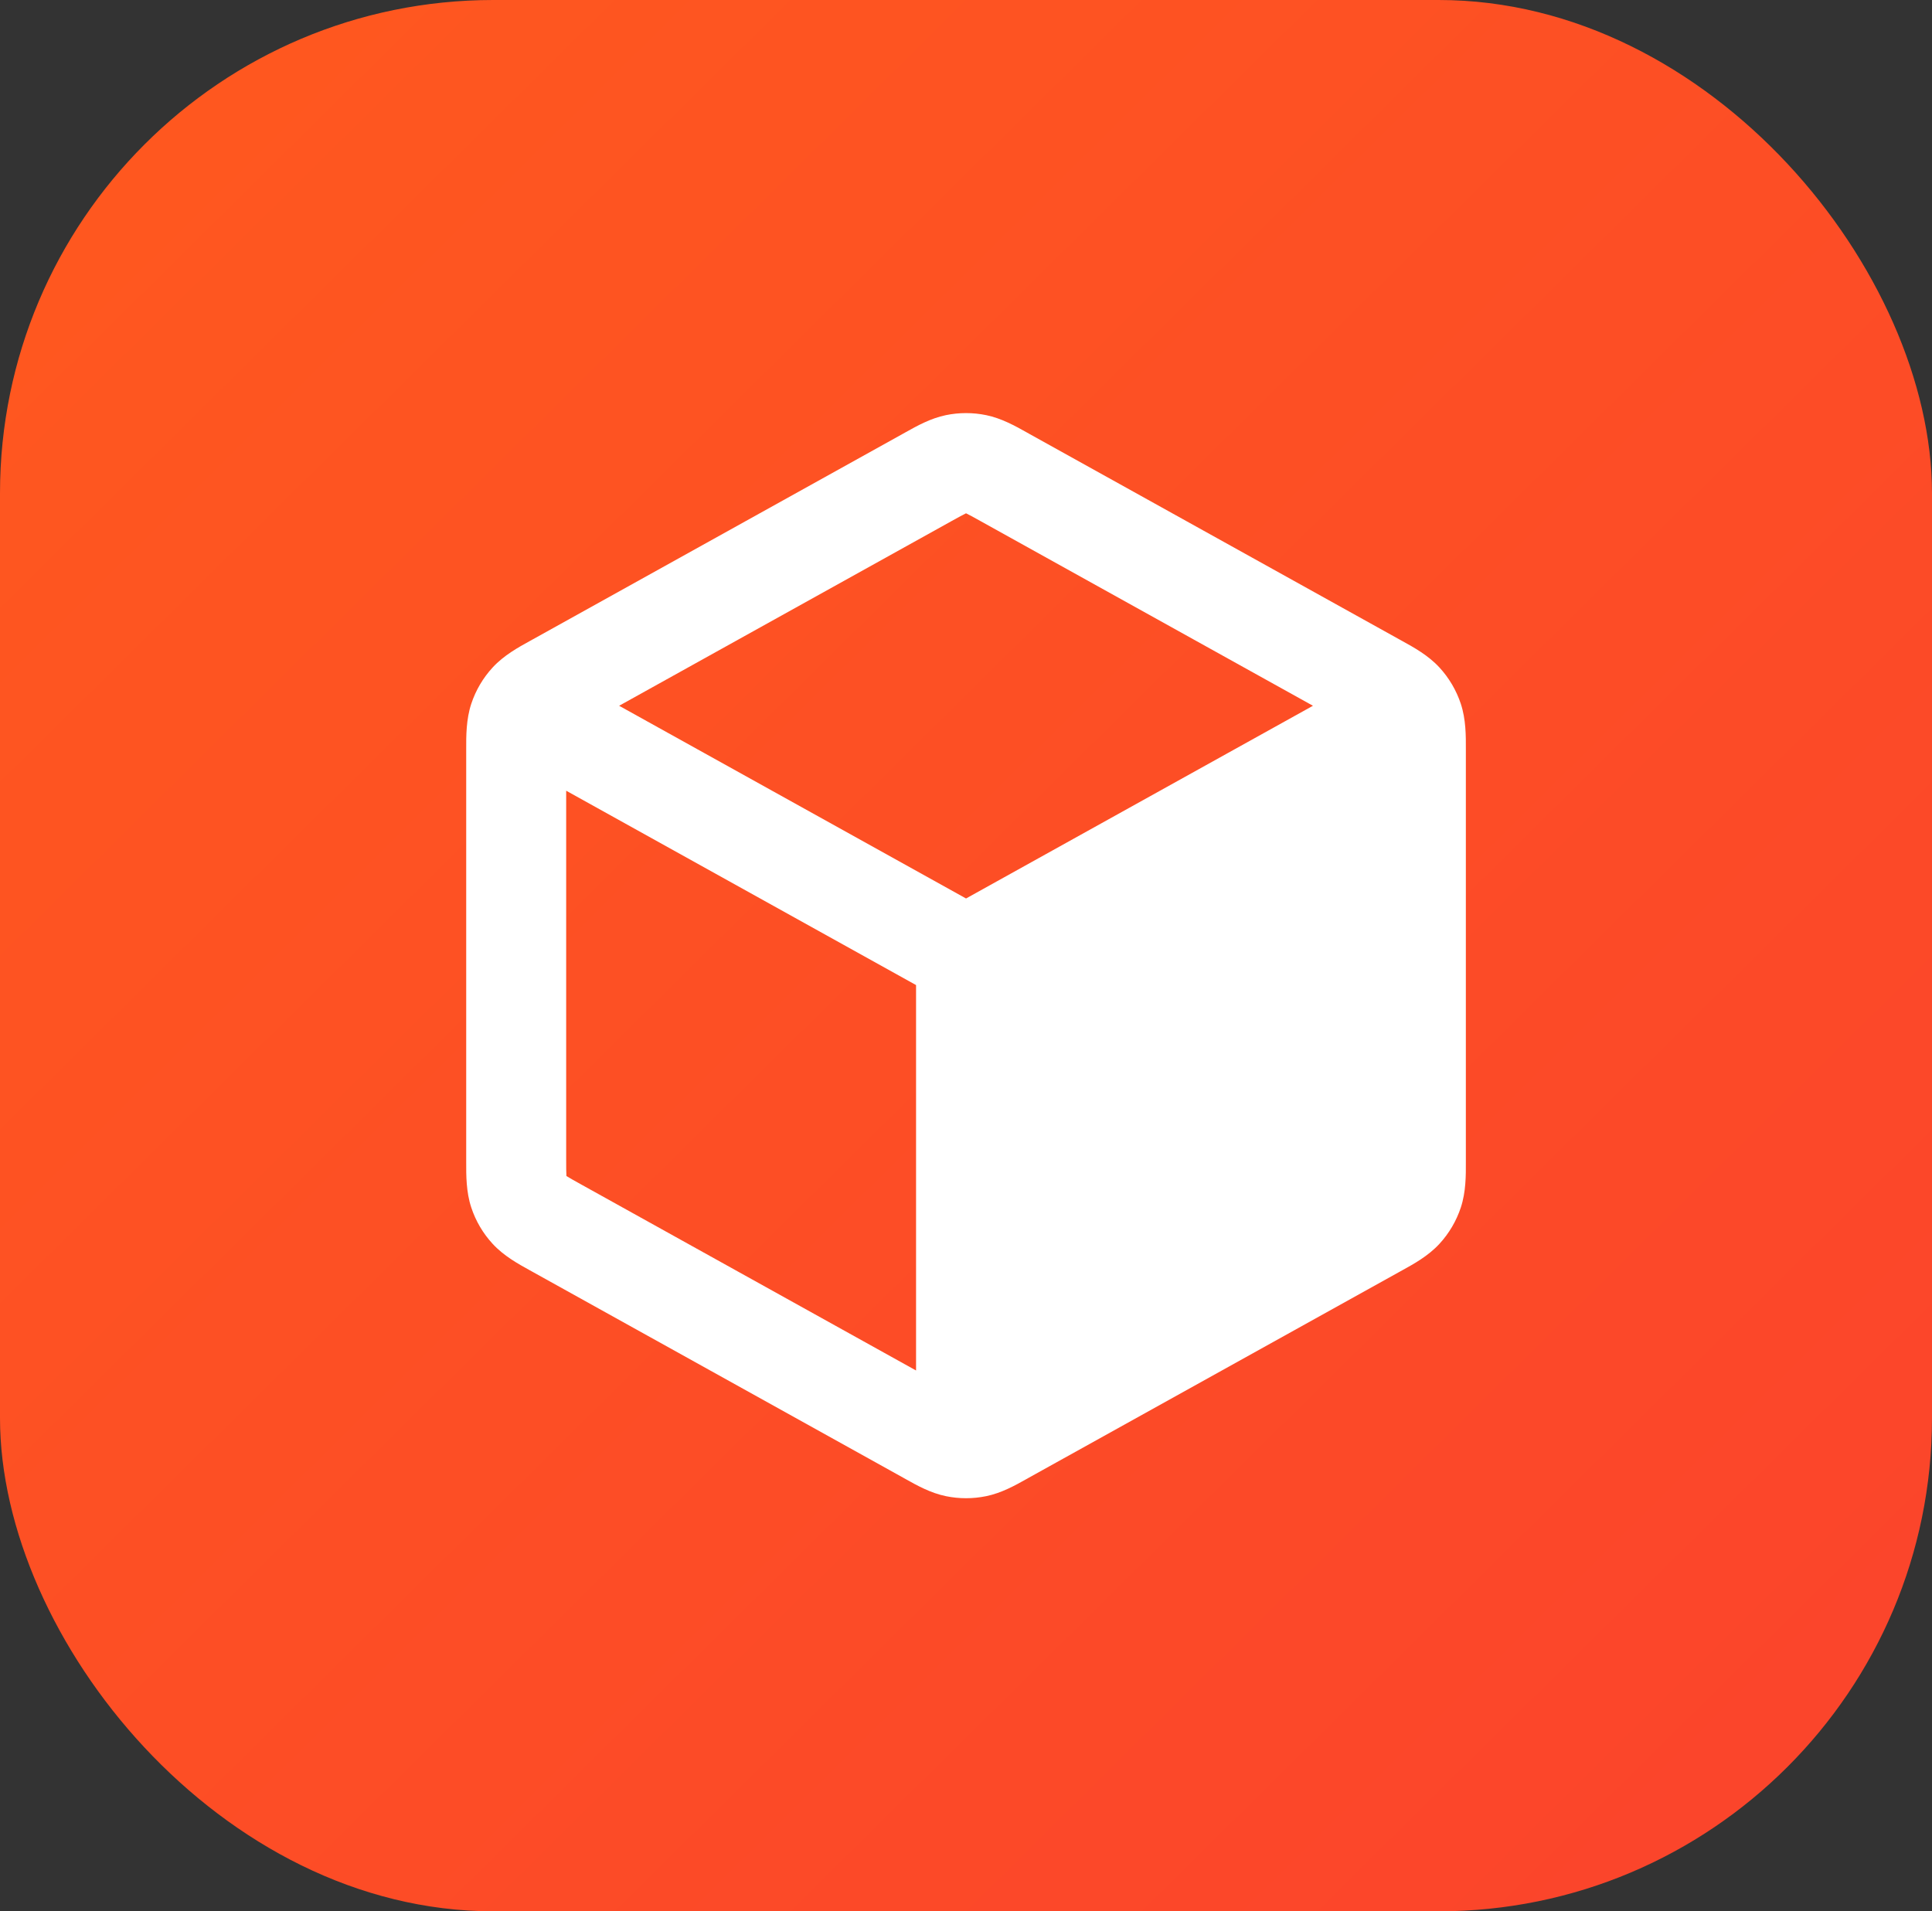<svg width="94" height="93" viewBox="0 0 94 93" fill="none" xmlns="http://www.w3.org/2000/svg">
<rect x="0" y="0" width="94" height="93" fill="#333333" stroke="none"/>
<rect width="94" height="93" rx="24" fill="url(#paint0_linear_801_15661)"/>
<path fill-rule="evenodd" clip-rule="evenodd" d="M47.982 20.2C47.335 20.067 46.668 20.067 46.022 20.2C45.275 20.354 44.607 20.728 44.076 21.025L43.931 21.106L25.936 31.103C25.886 31.131 25.835 31.159 25.782 31.188C25.22 31.498 24.513 31.887 23.971 32.476C23.501 32.985 23.146 33.589 22.929 34.246C22.678 35.007 22.681 35.813 22.683 36.455C22.683 36.515 22.683 36.574 22.683 36.63V56.37C22.683 56.427 22.683 56.485 22.683 56.545C22.681 57.187 22.678 57.994 22.929 58.754C23.146 59.412 23.501 60.015 23.971 60.524C24.513 61.113 25.22 61.502 25.782 61.812C25.835 61.841 25.886 61.869 25.936 61.897L43.931 71.894L44.076 71.975C44.607 72.273 45.275 72.647 46.022 72.8C46.668 72.933 47.335 72.933 47.982 72.8C48.729 72.647 49.397 72.273 49.928 71.975L50.072 71.894L68.068 61.897C68.09 61.885 68.112 61.872 68.135 61.86C68.163 61.844 68.192 61.828 68.221 61.812C68.784 61.502 69.49 61.113 70.033 60.524C70.502 60.015 70.857 59.412 71.075 58.754C71.326 57.994 71.323 57.187 71.32 56.545C71.32 56.485 71.32 56.427 71.32 56.37V36.63C71.32 36.574 71.32 36.515 71.32 36.455C71.323 35.813 71.326 35.007 71.075 34.246C70.857 33.589 70.502 32.985 70.033 32.476C69.49 31.887 68.784 31.498 68.221 31.188L68.219 31.187C68.168 31.159 68.117 31.131 68.068 31.103L50.072 21.106L49.928 21.025C49.397 20.728 48.729 20.354 47.982 20.2ZM46.293 25.357C46.662 25.153 46.85 25.049 46.99 24.982L47.002 24.976L47.013 24.982C47.154 25.049 47.342 25.153 47.71 25.357L63.881 34.341L47.002 43.718L30.123 34.341L46.293 25.357ZM27.547 38.474L44.57 47.931L44.57 66.685L28.298 57.645C27.909 57.429 27.71 57.318 27.571 57.229L27.559 57.221L27.558 57.207C27.548 57.042 27.547 56.815 27.547 56.37V38.474Z" fill="white"/>
<defs>
<linearGradient id="paint0_linear_801_15661" x1="54.875" y1="131.708" x2="-38.119" y2="37.714" gradientUnits="userSpaceOnUse">
<stop stop-color="#FB432C"/>
<stop offset="1" stop-color="#FF591E"/>
</linearGradient>
</defs>
</svg>
